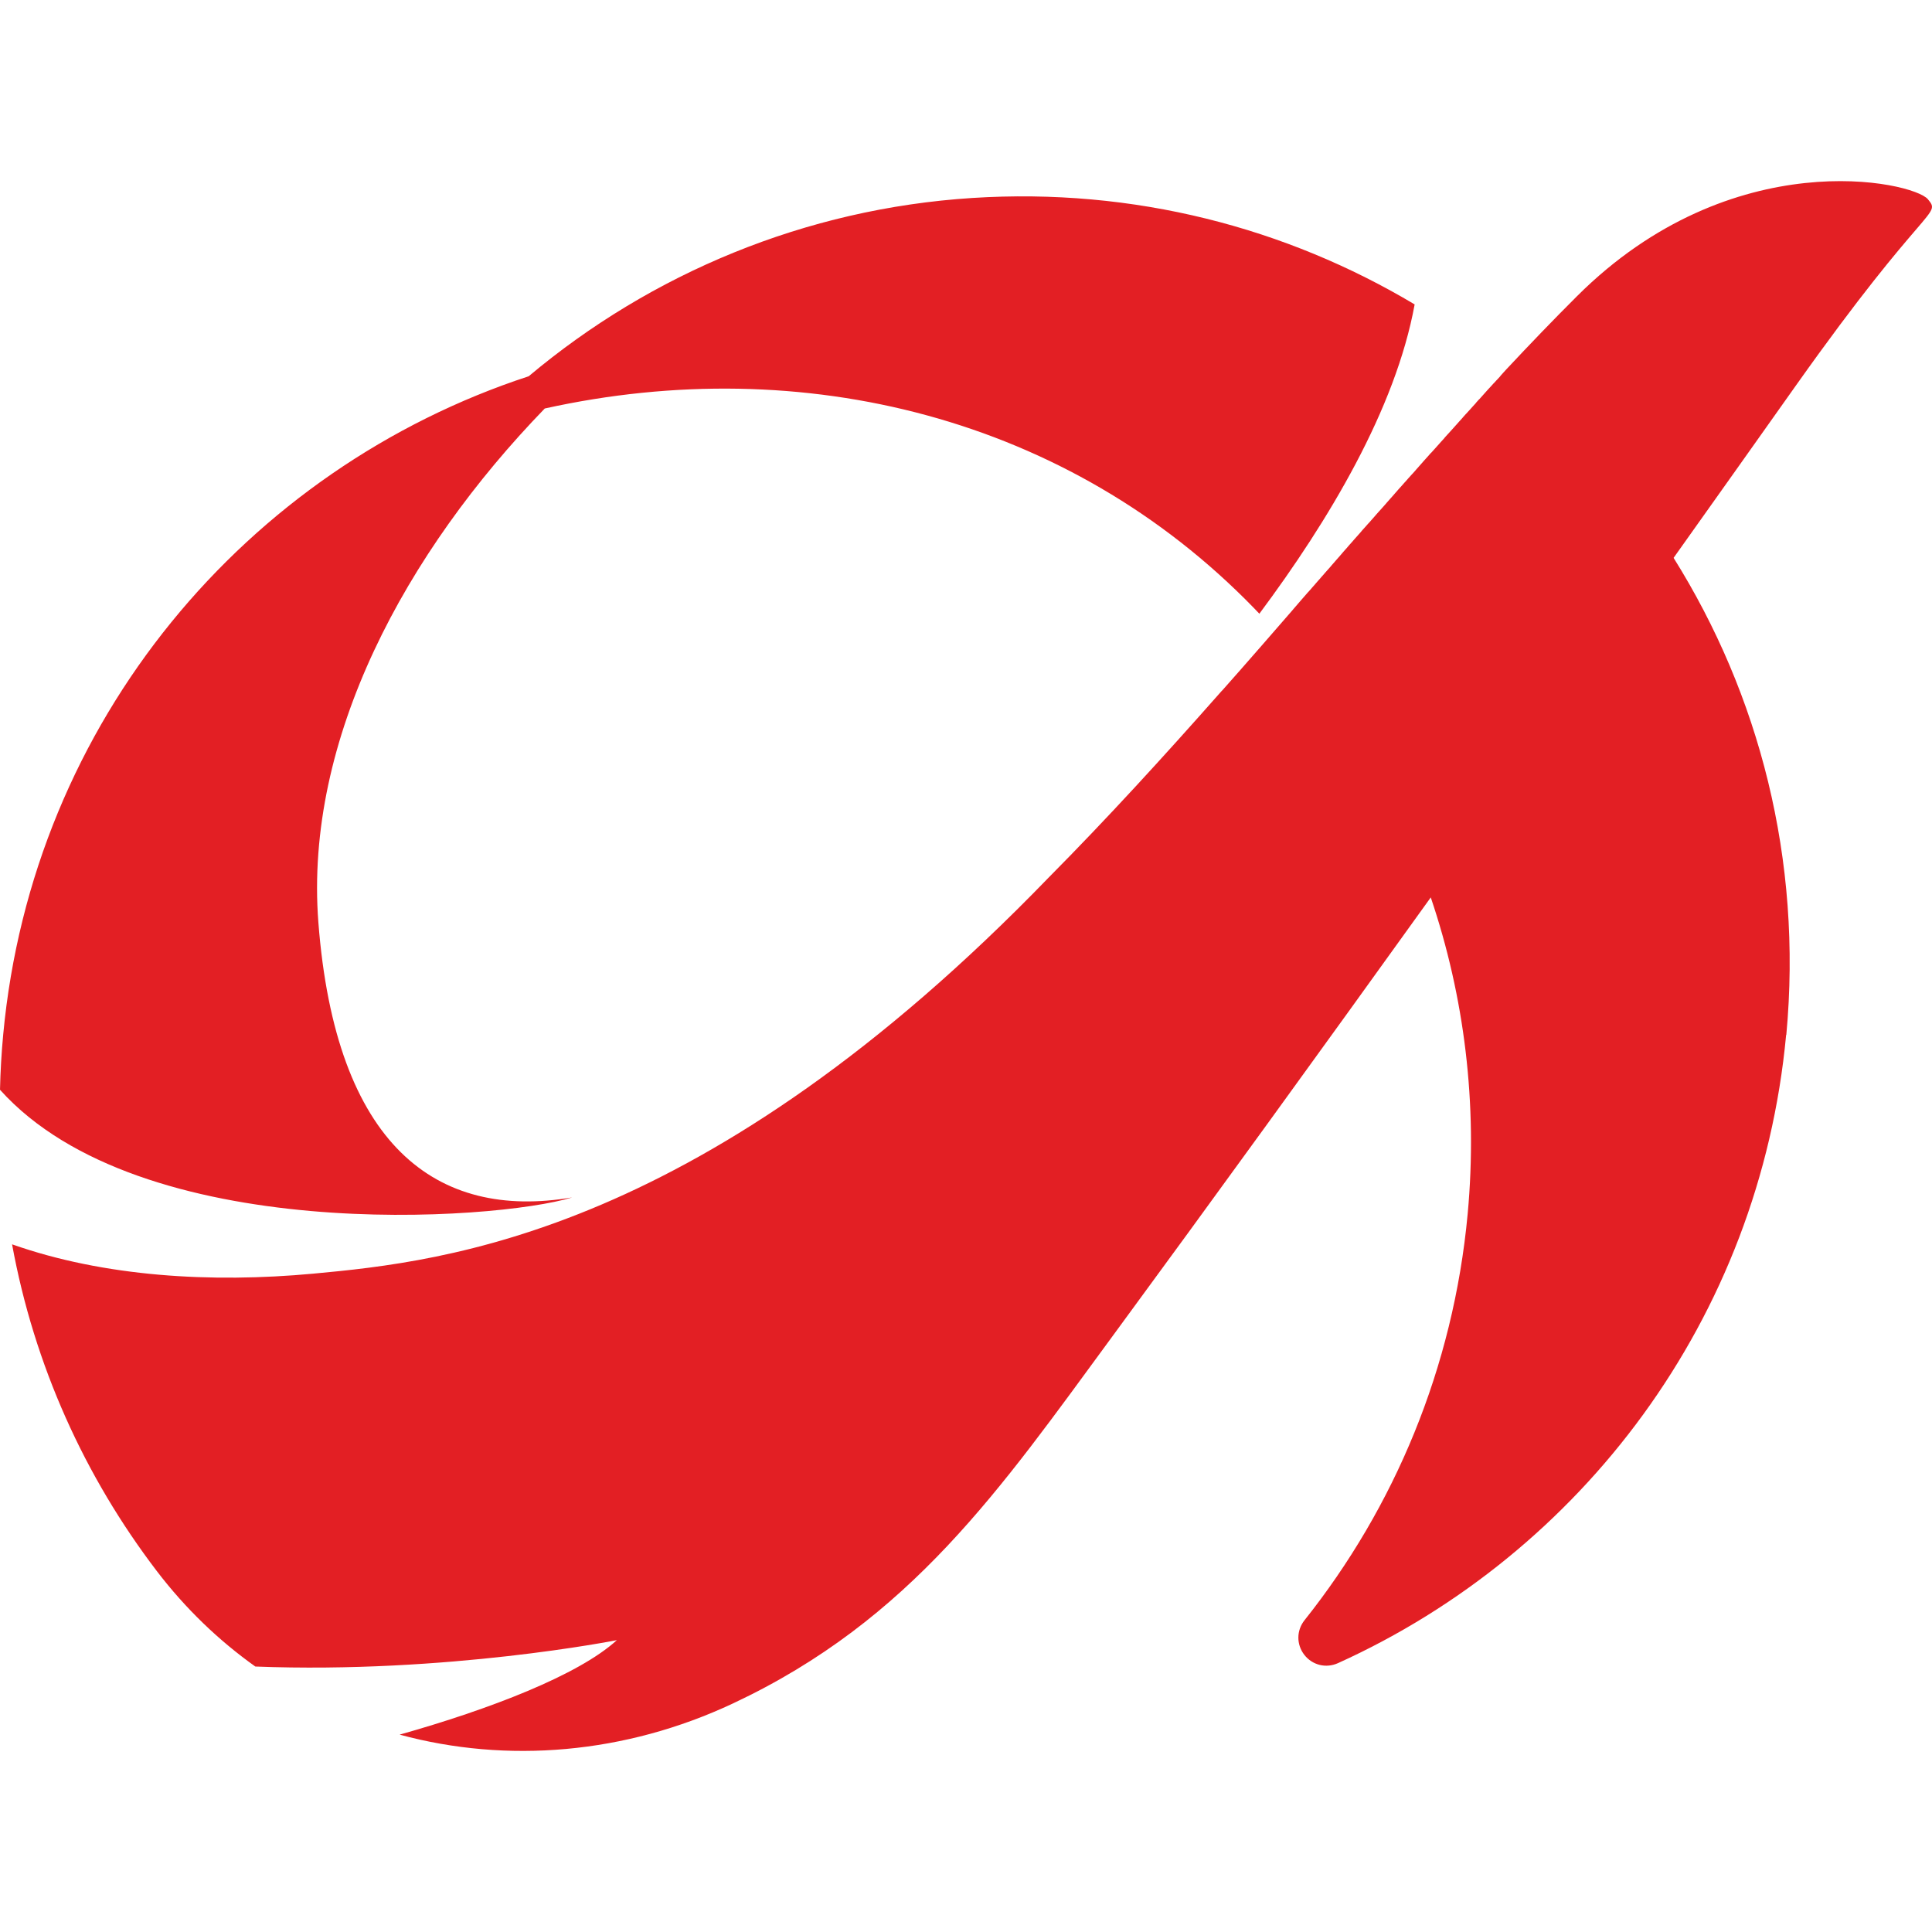 <svg width="32" height="32" viewBox="0 0 32 32" fill="none" xmlns="http://www.w3.org/2000/svg">
<path fill-rule="evenodd" clip-rule="evenodd" d="M5.273 15.275C5.04 12.241 6.719 9.145 9.023 6.766C13.304 5.818 17.701 6.915 20.766 10.068L20.859 10.165C22.006 8.626 23.115 6.775 23.431 5.042C21.307 3.774 18.785 3.107 16.104 3.279C13.34 3.456 10.785 4.529 8.757 6.232C4.091 7.76 0.537 11.936 0.053 17.136C0.024 17.443 0.007 17.748 0 18.05H0C2.326 20.64 8.215 20.218 9.471 19.835L9.472 19.834C7.233 20.213 5.558 18.981 5.273 15.275L5.273 15.275ZM29.587 17.141C29.857 14.232 29.134 11.499 27.72 9.24C28.42 8.256 29.1 7.297 29.749 6.381C31.906 3.338 32.16 3.577 31.932 3.3C31.688 3.007 28.689 2.341 26.118 4.908C25.73 5.295 25.343 5.697 24.956 6.111L24.951 6.116L24.901 6.171L24.901 6.171L24.852 6.226L24.847 6.234L24.803 6.282L24.79 6.295L24.751 6.338L24.733 6.356L24.7 6.393L24.677 6.418L24.648 6.449L24.62 6.48L24.597 6.506L24.564 6.543L24.546 6.563L24.507 6.607L24.494 6.619L24.449 6.669L24.444 6.677L24.393 6.733L24.392 6.734L24.341 6.791L24.336 6.796L24.288 6.849L24.278 6.859L24.236 6.906L24.221 6.924L24.185 6.964L24.164 6.987L24.133 7.022L24.106 7.052L24.081 7.08L24.028 7.139L23.989 7.182L23.974 7.198L23.929 7.248L23.922 7.258L23.871 7.314L23.868 7.317L23.815 7.377L23.813 7.379L23.763 7.435L23.753 7.446L23.708 7.496L23.692 7.511L23.654 7.555L23.633 7.578L23.6 7.615L23.573 7.645L23.546 7.676L23.454 7.78L23.439 7.798L23.395 7.847L23.384 7.858L23.334 7.914L23.329 7.919L23.275 7.981L23.273 7.982L23.22 8.042L23.213 8.05L23.165 8.103L23.152 8.118L23.111 8.165L23.091 8.188L23.056 8.228L23.03 8.257L23.001 8.29L22.969 8.326L22.946 8.353L22.909 8.395L22.891 8.415L22.847 8.464L22.835 8.477L22.786 8.532L22.78 8.54L22.725 8.602V8.602L22.669 8.666L22.663 8.671L22.614 8.727L22.602 8.74L22.558 8.789L22.541 8.81L22.503 8.853L22.479 8.88L22.447 8.916L22.417 8.95L22.392 8.979L22.355 9.02L22.335 9.043L22.294 9.091L22.28 9.106L22.232 9.161L22.224 9.171L22.17 9.233L22.168 9.235L22.112 9.299L22.108 9.304L22.056 9.363L22.046 9.376L22 9.428L21.984 9.446L21.944 9.491L21.922 9.517L21.888 9.555L21.86 9.588L21.832 9.619L21.797 9.659L21.776 9.684L21.735 9.73L21.72 9.748L21.673 9.801L21.663 9.811L21.495 10.004L21.487 10.014L21.46 10.045L21.429 10.081L21.424 10.086L21.421 10.091L21.412 10.101L21.404 10.111L21.395 10.121L21.114 10.444L21.114 10.444L20.893 10.698L20.83 10.77C20.636 10.992 20.442 11.214 20.246 11.434L20.238 11.441L20.184 11.502C19.27 12.536 18.339 13.556 17.383 14.521L17.375 14.529C11.669 20.432 7.391 20.892 5.185 21.096C3.502 21.252 1.725 21.148 0.2 20.61C0.565 22.609 1.402 24.457 2.599 26.024C3.074 26.646 3.625 27.173 4.229 27.603C7.398 27.726 10.217 27.166 10.217 27.166C9.585 27.744 8.11 28.311 6.619 28.731C8.396 29.213 10.351 29.054 12.139 28.215C15.097 26.826 16.571 24.658 18.417 22.145C20.061 19.907 21.878 17.398 23.698 14.864C24.252 16.5 24.479 18.277 24.309 20.109C24.071 22.662 23.093 24.969 21.607 26.836C21.472 27.006 21.471 27.238 21.604 27.41C21.738 27.581 21.963 27.636 22.161 27.547C26.185 25.725 29.145 21.854 29.584 17.141H29.587Z" fill="#E31F24"/>
</svg>
